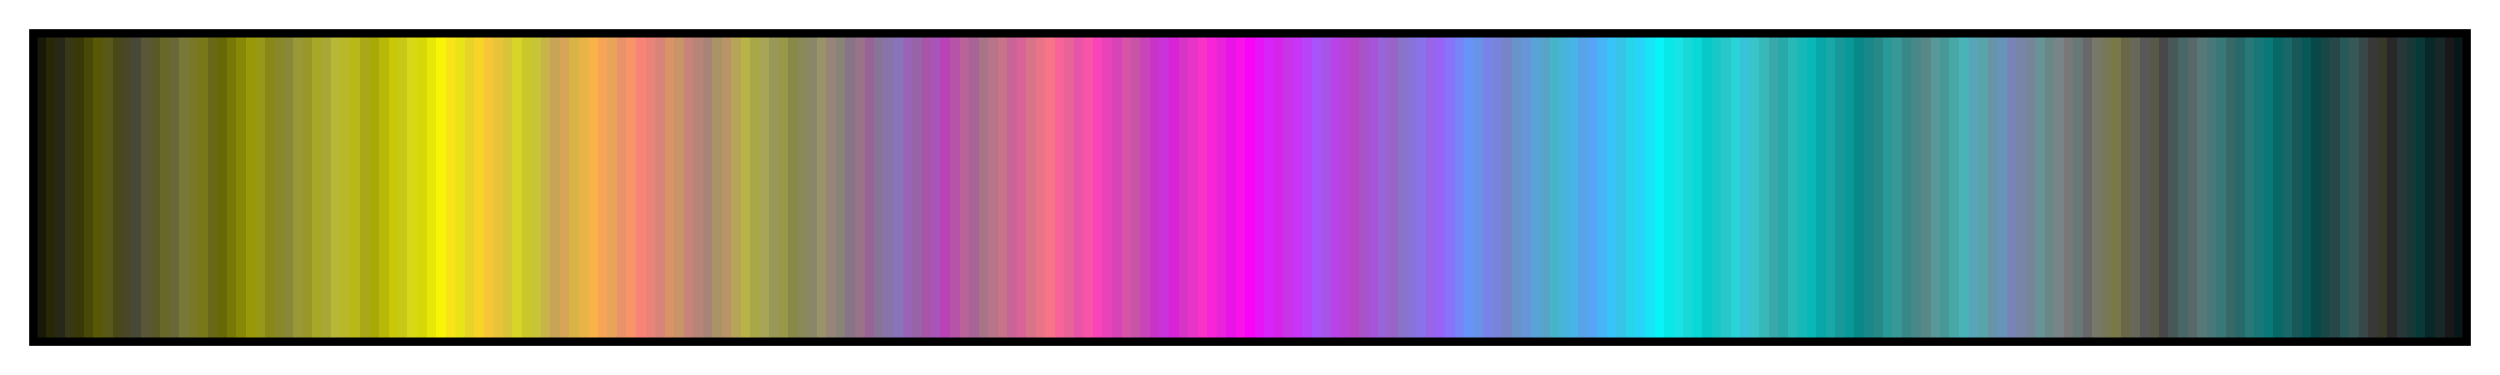 <?xml version="1.0" encoding="UTF-8"?>
<svg xmlns="http://www.w3.org/2000/svg" version="1.1" width="300px" height="45px" viewBox="0 0 300 45">
  <g>
    <defs>
      <linearGradient id="lkmtch03" gradientUnits="objectBoundingBox" spreadMethod="pad" x1="0%" x2="100%" y1="0%" y2="0%">
        <stop offset="0.00%" stop-color="rgb(24,24,8)" stop-opacity="1"/>
        <stop offset="0.39%" stop-color="rgb(24,24,8)" stop-opacity="1"/>
        <stop offset="0.39%" stop-color="rgb(40,40,8)" stop-opacity="1"/>
        <stop offset="0.78%" stop-color="rgb(40,40,8)" stop-opacity="1"/>
        <stop offset="0.78%" stop-color="rgb(40,40,24)" stop-opacity="1"/>
        <stop offset="1.18%" stop-color="rgb(40,40,24)" stop-opacity="1"/>
        <stop offset="1.18%" stop-color="rgb(56,56,24)" stop-opacity="1"/>
        <stop offset="1.57%" stop-color="rgb(56,56,24)" stop-opacity="1"/>
        <stop offset="1.57%" stop-color="rgb(56,56,8)" stop-opacity="1"/>
        <stop offset="1.96%" stop-color="rgb(56,56,8)" stop-opacity="1"/>
        <stop offset="1.96%" stop-color="rgb(72,72,8)" stop-opacity="1"/>
        <stop offset="2.35%" stop-color="rgb(72,72,8)" stop-opacity="1"/>
        <stop offset="2.35%" stop-color="rgb(88,88,8)" stop-opacity="1"/>
        <stop offset="2.75%" stop-color="rgb(88,88,8)" stop-opacity="1"/>
        <stop offset="2.75%" stop-color="rgb(88,88,24)" stop-opacity="1"/>
        <stop offset="3.14%" stop-color="rgb(88,88,24)" stop-opacity="1"/>
        <stop offset="3.14%" stop-color="rgb(72,72,24)" stop-opacity="1"/>
        <stop offset="3.53%" stop-color="rgb(72,72,24)" stop-opacity="1"/>
        <stop offset="3.53%" stop-color="rgb(72,72,40)" stop-opacity="1"/>
        <stop offset="3.92%" stop-color="rgb(72,72,40)" stop-opacity="1"/>
        <stop offset="3.92%" stop-color="rgb(72,72,56)" stop-opacity="1"/>
        <stop offset="4.31%" stop-color="rgb(72,72,56)" stop-opacity="1"/>
        <stop offset="4.31%" stop-color="rgb(88,88,56)" stop-opacity="1"/>
        <stop offset="4.71%" stop-color="rgb(88,88,56)" stop-opacity="1"/>
        <stop offset="4.71%" stop-color="rgb(88,88,40)" stop-opacity="1"/>
        <stop offset="5.10%" stop-color="rgb(88,88,40)" stop-opacity="1"/>
        <stop offset="5.10%" stop-color="rgb(104,104,40)" stop-opacity="1"/>
        <stop offset="5.49%" stop-color="rgb(104,104,40)" stop-opacity="1"/>
        <stop offset="5.49%" stop-color="rgb(104,104,56)" stop-opacity="1"/>
        <stop offset="5.88%" stop-color="rgb(104,104,56)" stop-opacity="1"/>
        <stop offset="5.88%" stop-color="rgb(120,120,56)" stop-opacity="1"/>
        <stop offset="6.27%" stop-color="rgb(120,120,56)" stop-opacity="1"/>
        <stop offset="6.27%" stop-color="rgb(120,120,40)" stop-opacity="1"/>
        <stop offset="6.67%" stop-color="rgb(120,120,40)" stop-opacity="1"/>
        <stop offset="6.67%" stop-color="rgb(120,120,24)" stop-opacity="1"/>
        <stop offset="7.06%" stop-color="rgb(120,120,24)" stop-opacity="1"/>
        <stop offset="7.06%" stop-color="rgb(104,104,24)" stop-opacity="1"/>
        <stop offset="7.45%" stop-color="rgb(104,104,24)" stop-opacity="1"/>
        <stop offset="7.45%" stop-color="rgb(104,104,8)" stop-opacity="1"/>
        <stop offset="7.84%" stop-color="rgb(104,104,8)" stop-opacity="1"/>
        <stop offset="7.84%" stop-color="rgb(120,120,8)" stop-opacity="1"/>
        <stop offset="8.24%" stop-color="rgb(120,120,8)" stop-opacity="1"/>
        <stop offset="8.24%" stop-color="rgb(136,136,8)" stop-opacity="1"/>
        <stop offset="8.63%" stop-color="rgb(136,136,8)" stop-opacity="1"/>
        <stop offset="8.63%" stop-color="rgb(152,152,8)" stop-opacity="1"/>
        <stop offset="9.02%" stop-color="rgb(152,152,8)" stop-opacity="1"/>
        <stop offset="9.02%" stop-color="rgb(152,152,24)" stop-opacity="1"/>
        <stop offset="9.41%" stop-color="rgb(152,152,24)" stop-opacity="1"/>
        <stop offset="9.41%" stop-color="rgb(136,136,24)" stop-opacity="1"/>
        <stop offset="9.80%" stop-color="rgb(136,136,24)" stop-opacity="1"/>
        <stop offset="9.80%" stop-color="rgb(136,136,40)" stop-opacity="1"/>
        <stop offset="10.20%" stop-color="rgb(136,136,40)" stop-opacity="1"/>
        <stop offset="10.20%" stop-color="rgb(136,136,56)" stop-opacity="1"/>
        <stop offset="10.59%" stop-color="rgb(136,136,56)" stop-opacity="1"/>
        <stop offset="10.59%" stop-color="rgb(152,152,56)" stop-opacity="1"/>
        <stop offset="10.98%" stop-color="rgb(152,152,56)" stop-opacity="1"/>
        <stop offset="10.98%" stop-color="rgb(152,152,40)" stop-opacity="1"/>
        <stop offset="11.37%" stop-color="rgb(152,152,40)" stop-opacity="1"/>
        <stop offset="11.37%" stop-color="rgb(168,168,40)" stop-opacity="1"/>
        <stop offset="11.76%" stop-color="rgb(168,168,40)" stop-opacity="1"/>
        <stop offset="11.76%" stop-color="rgb(168,168,56)" stop-opacity="1"/>
        <stop offset="12.16%" stop-color="rgb(168,168,56)" stop-opacity="1"/>
        <stop offset="12.16%" stop-color="rgb(184,184,56)" stop-opacity="1"/>
        <stop offset="12.55%" stop-color="rgb(184,184,56)" stop-opacity="1"/>
        <stop offset="12.55%" stop-color="rgb(184,184,40)" stop-opacity="1"/>
        <stop offset="12.94%" stop-color="rgb(184,184,40)" stop-opacity="1"/>
        <stop offset="12.94%" stop-color="rgb(184,184,24)" stop-opacity="1"/>
        <stop offset="13.33%" stop-color="rgb(184,184,24)" stop-opacity="1"/>
        <stop offset="13.33%" stop-color="rgb(168,168,24)" stop-opacity="1"/>
        <stop offset="13.73%" stop-color="rgb(168,168,24)" stop-opacity="1"/>
        <stop offset="13.73%" stop-color="rgb(168,168,8)" stop-opacity="1"/>
        <stop offset="14.12%" stop-color="rgb(168,168,8)" stop-opacity="1"/>
        <stop offset="14.12%" stop-color="rgb(184,184,8)" stop-opacity="1"/>
        <stop offset="14.51%" stop-color="rgb(184,184,8)" stop-opacity="1"/>
        <stop offset="14.51%" stop-color="rgb(200,200,8)" stop-opacity="1"/>
        <stop offset="14.90%" stop-color="rgb(200,200,8)" stop-opacity="1"/>
        <stop offset="14.90%" stop-color="rgb(200,200,24)" stop-opacity="1"/>
        <stop offset="15.29%" stop-color="rgb(200,200,24)" stop-opacity="1"/>
        <stop offset="15.29%" stop-color="rgb(216,216,24)" stop-opacity="1"/>
        <stop offset="15.69%" stop-color="rgb(216,216,24)" stop-opacity="1"/>
        <stop offset="15.69%" stop-color="rgb(216,216,8)" stop-opacity="1"/>
        <stop offset="16.08%" stop-color="rgb(216,216,8)" stop-opacity="1"/>
        <stop offset="16.08%" stop-color="rgb(232,232,8)" stop-opacity="1"/>
        <stop offset="16.47%" stop-color="rgb(232,232,8)" stop-opacity="1"/>
        <stop offset="16.47%" stop-color="rgb(248,244,8)" stop-opacity="1"/>
        <stop offset="16.86%" stop-color="rgb(248,244,8)" stop-opacity="1"/>
        <stop offset="16.86%" stop-color="rgb(248,228,24)" stop-opacity="1"/>
        <stop offset="17.25%" stop-color="rgb(248,228,24)" stop-opacity="1"/>
        <stop offset="17.25%" stop-color="rgb(232,228,24)" stop-opacity="1"/>
        <stop offset="17.65%" stop-color="rgb(232,228,24)" stop-opacity="1"/>
        <stop offset="17.65%" stop-color="rgb(232,212,40)" stop-opacity="1"/>
        <stop offset="18.04%" stop-color="rgb(232,212,40)" stop-opacity="1"/>
        <stop offset="18.04%" stop-color="rgb(248,212,40)" stop-opacity="1"/>
        <stop offset="18.43%" stop-color="rgb(248,212,40)" stop-opacity="1"/>
        <stop offset="18.43%" stop-color="rgb(248,196,56)" stop-opacity="1"/>
        <stop offset="18.82%" stop-color="rgb(248,196,56)" stop-opacity="1"/>
        <stop offset="18.82%" stop-color="rgb(232,196,56)" stop-opacity="1"/>
        <stop offset="19.22%" stop-color="rgb(232,196,56)" stop-opacity="1"/>
        <stop offset="19.22%" stop-color="rgb(216,196,56)" stop-opacity="1"/>
        <stop offset="19.61%" stop-color="rgb(216,196,56)" stop-opacity="1"/>
        <stop offset="19.61%" stop-color="rgb(216,212,40)" stop-opacity="1"/>
        <stop offset="20.00%" stop-color="rgb(216,212,40)" stop-opacity="1"/>
        <stop offset="20.00%" stop-color="rgb(200,200,40)" stop-opacity="1"/>
        <stop offset="20.39%" stop-color="rgb(200,200,40)" stop-opacity="1"/>
        <stop offset="20.39%" stop-color="rgb(200,196,56)" stop-opacity="1"/>
        <stop offset="20.78%" stop-color="rgb(200,196,56)" stop-opacity="1"/>
        <stop offset="20.78%" stop-color="rgb(200,180,72)" stop-opacity="1"/>
        <stop offset="21.18%" stop-color="rgb(200,180,72)" stop-opacity="1"/>
        <stop offset="21.18%" stop-color="rgb(200,164,88)" stop-opacity="1"/>
        <stop offset="21.57%" stop-color="rgb(200,164,88)" stop-opacity="1"/>
        <stop offset="21.57%" stop-color="rgb(216,164,88)" stop-opacity="1"/>
        <stop offset="21.96%" stop-color="rgb(216,164,88)" stop-opacity="1"/>
        <stop offset="21.96%" stop-color="rgb(216,180,72)" stop-opacity="1"/>
        <stop offset="22.35%" stop-color="rgb(216,180,72)" stop-opacity="1"/>
        <stop offset="22.35%" stop-color="rgb(232,180,72)" stop-opacity="1"/>
        <stop offset="22.75%" stop-color="rgb(232,180,72)" stop-opacity="1"/>
        <stop offset="22.75%" stop-color="rgb(248,180,72)" stop-opacity="1"/>
        <stop offset="23.14%" stop-color="rgb(248,180,72)" stop-opacity="1"/>
        <stop offset="23.14%" stop-color="rgb(248,164,88)" stop-opacity="1"/>
        <stop offset="23.53%" stop-color="rgb(248,164,88)" stop-opacity="1"/>
        <stop offset="23.53%" stop-color="rgb(232,164,88)" stop-opacity="1"/>
        <stop offset="23.92%" stop-color="rgb(232,164,88)" stop-opacity="1"/>
        <stop offset="23.92%" stop-color="rgb(232,148,104)" stop-opacity="1"/>
        <stop offset="24.31%" stop-color="rgb(232,148,104)" stop-opacity="1"/>
        <stop offset="24.31%" stop-color="rgb(248,148,104)" stop-opacity="1"/>
        <stop offset="24.71%" stop-color="rgb(248,148,104)" stop-opacity="1"/>
        <stop offset="24.71%" stop-color="rgb(248,132,120)" stop-opacity="1"/>
        <stop offset="25.10%" stop-color="rgb(248,132,120)" stop-opacity="1"/>
        <stop offset="25.10%" stop-color="rgb(232,132,120)" stop-opacity="1"/>
        <stop offset="25.49%" stop-color="rgb(232,132,120)" stop-opacity="1"/>
        <stop offset="25.49%" stop-color="rgb(216,132,120)" stop-opacity="1"/>
        <stop offset="25.88%" stop-color="rgb(216,132,120)" stop-opacity="1"/>
        <stop offset="25.88%" stop-color="rgb(216,148,104)" stop-opacity="1"/>
        <stop offset="26.27%" stop-color="rgb(216,148,104)" stop-opacity="1"/>
        <stop offset="26.27%" stop-color="rgb(200,148,104)" stop-opacity="1"/>
        <stop offset="26.67%" stop-color="rgb(200,148,104)" stop-opacity="1"/>
        <stop offset="26.67%" stop-color="rgb(200,132,120)" stop-opacity="1"/>
        <stop offset="27.06%" stop-color="rgb(200,132,120)" stop-opacity="1"/>
        <stop offset="27.06%" stop-color="rgb(184,132,120)" stop-opacity="1"/>
        <stop offset="27.45%" stop-color="rgb(184,132,120)" stop-opacity="1"/>
        <stop offset="27.45%" stop-color="rgb(168,132,120)" stop-opacity="1"/>
        <stop offset="27.84%" stop-color="rgb(168,132,120)" stop-opacity="1"/>
        <stop offset="27.84%" stop-color="rgb(168,148,104)" stop-opacity="1"/>
        <stop offset="28.24%" stop-color="rgb(168,148,104)" stop-opacity="1"/>
        <stop offset="28.24%" stop-color="rgb(184,148,104)" stop-opacity="1"/>
        <stop offset="28.63%" stop-color="rgb(184,148,104)" stop-opacity="1"/>
        <stop offset="28.63%" stop-color="rgb(184,164,88)" stop-opacity="1"/>
        <stop offset="29.02%" stop-color="rgb(184,164,88)" stop-opacity="1"/>
        <stop offset="29.02%" stop-color="rgb(184,180,72)" stop-opacity="1"/>
        <stop offset="29.41%" stop-color="rgb(184,180,72)" stop-opacity="1"/>
        <stop offset="29.41%" stop-color="rgb(168,168,72)" stop-opacity="1"/>
        <stop offset="29.80%" stop-color="rgb(168,168,72)" stop-opacity="1"/>
        <stop offset="29.80%" stop-color="rgb(168,164,88)" stop-opacity="1"/>
        <stop offset="30.20%" stop-color="rgb(168,164,88)" stop-opacity="1"/>
        <stop offset="30.20%" stop-color="rgb(152,152,88)" stop-opacity="1"/>
        <stop offset="30.59%" stop-color="rgb(152,152,88)" stop-opacity="1"/>
        <stop offset="30.59%" stop-color="rgb(152,152,72)" stop-opacity="1"/>
        <stop offset="30.98%" stop-color="rgb(152,152,72)" stop-opacity="1"/>
        <stop offset="30.98%" stop-color="rgb(136,136,72)" stop-opacity="1"/>
        <stop offset="31.37%" stop-color="rgb(136,136,72)" stop-opacity="1"/>
        <stop offset="31.37%" stop-color="rgb(136,136,88)" stop-opacity="1"/>
        <stop offset="31.76%" stop-color="rgb(136,136,88)" stop-opacity="1"/>
        <stop offset="31.76%" stop-color="rgb(136,136,104)" stop-opacity="1"/>
        <stop offset="32.16%" stop-color="rgb(136,136,104)" stop-opacity="1"/>
        <stop offset="32.16%" stop-color="rgb(152,148,104)" stop-opacity="1"/>
        <stop offset="32.55%" stop-color="rgb(152,148,104)" stop-opacity="1"/>
        <stop offset="32.55%" stop-color="rgb(152,132,120)" stop-opacity="1"/>
        <stop offset="32.94%" stop-color="rgb(152,132,120)" stop-opacity="1"/>
        <stop offset="32.94%" stop-color="rgb(136,132,120)" stop-opacity="1"/>
        <stop offset="33.33%" stop-color="rgb(136,132,120)" stop-opacity="1"/>
        <stop offset="33.33%" stop-color="rgb(136,116,136)" stop-opacity="1"/>
        <stop offset="33.73%" stop-color="rgb(136,116,136)" stop-opacity="1"/>
        <stop offset="33.73%" stop-color="rgb(152,116,136)" stop-opacity="1"/>
        <stop offset="34.12%" stop-color="rgb(152,116,136)" stop-opacity="1"/>
        <stop offset="34.12%" stop-color="rgb(152,100,152)" stop-opacity="1"/>
        <stop offset="34.51%" stop-color="rgb(152,100,152)" stop-opacity="1"/>
        <stop offset="34.51%" stop-color="rgb(136,116,152)" stop-opacity="1"/>
        <stop offset="34.90%" stop-color="rgb(136,116,152)" stop-opacity="1"/>
        <stop offset="34.90%" stop-color="rgb(136,116,168)" stop-opacity="1"/>
        <stop offset="35.29%" stop-color="rgb(136,116,168)" stop-opacity="1"/>
        <stop offset="35.29%" stop-color="rgb(136,116,184)" stop-opacity="1"/>
        <stop offset="35.69%" stop-color="rgb(136,116,184)" stop-opacity="1"/>
        <stop offset="35.69%" stop-color="rgb(152,100,184)" stop-opacity="1"/>
        <stop offset="36.08%" stop-color="rgb(152,100,184)" stop-opacity="1"/>
        <stop offset="36.08%" stop-color="rgb(152,100,168)" stop-opacity="1"/>
        <stop offset="36.47%" stop-color="rgb(152,100,168)" stop-opacity="1"/>
        <stop offset="36.47%" stop-color="rgb(168,84,168)" stop-opacity="1"/>
        <stop offset="36.86%" stop-color="rgb(168,84,168)" stop-opacity="1"/>
        <stop offset="36.86%" stop-color="rgb(168,84,184)" stop-opacity="1"/>
        <stop offset="37.25%" stop-color="rgb(168,84,184)" stop-opacity="1"/>
        <stop offset="37.25%" stop-color="rgb(184,68,184)" stop-opacity="1"/>
        <stop offset="37.65%" stop-color="rgb(184,68,184)" stop-opacity="1"/>
        <stop offset="37.65%" stop-color="rgb(184,84,168)" stop-opacity="1"/>
        <stop offset="38.04%" stop-color="rgb(184,84,168)" stop-opacity="1"/>
        <stop offset="38.04%" stop-color="rgb(184,100,152)" stop-opacity="1"/>
        <stop offset="38.43%" stop-color="rgb(184,100,152)" stop-opacity="1"/>
        <stop offset="38.43%" stop-color="rgb(168,100,152)" stop-opacity="1"/>
        <stop offset="38.82%" stop-color="rgb(168,100,152)" stop-opacity="1"/>
        <stop offset="38.82%" stop-color="rgb(168,116,136)" stop-opacity="1"/>
        <stop offset="39.22%" stop-color="rgb(168,116,136)" stop-opacity="1"/>
        <stop offset="39.22%" stop-color="rgb(184,116,136)" stop-opacity="1"/>
        <stop offset="39.61%" stop-color="rgb(184,116,136)" stop-opacity="1"/>
        <stop offset="39.61%" stop-color="rgb(200,116,136)" stop-opacity="1"/>
        <stop offset="40.00%" stop-color="rgb(200,116,136)" stop-opacity="1"/>
        <stop offset="40.00%" stop-color="rgb(200,100,152)" stop-opacity="1"/>
        <stop offset="40.39%" stop-color="rgb(200,100,152)" stop-opacity="1"/>
        <stop offset="40.39%" stop-color="rgb(216,100,152)" stop-opacity="1"/>
        <stop offset="40.78%" stop-color="rgb(216,100,152)" stop-opacity="1"/>
        <stop offset="40.78%" stop-color="rgb(216,116,136)" stop-opacity="1"/>
        <stop offset="41.18%" stop-color="rgb(216,116,136)" stop-opacity="1"/>
        <stop offset="41.18%" stop-color="rgb(232,116,136)" stop-opacity="1"/>
        <stop offset="41.57%" stop-color="rgb(232,116,136)" stop-opacity="1"/>
        <stop offset="41.57%" stop-color="rgb(248,116,136)" stop-opacity="1"/>
        <stop offset="41.96%" stop-color="rgb(248,116,136)" stop-opacity="1"/>
        <stop offset="41.96%" stop-color="rgb(248,100,152)" stop-opacity="1"/>
        <stop offset="42.35%" stop-color="rgb(248,100,152)" stop-opacity="1"/>
        <stop offset="42.35%" stop-color="rgb(232,100,152)" stop-opacity="1"/>
        <stop offset="42.75%" stop-color="rgb(232,100,152)" stop-opacity="1"/>
        <stop offset="42.75%" stop-color="rgb(232,84,168)" stop-opacity="1"/>
        <stop offset="43.14%" stop-color="rgb(232,84,168)" stop-opacity="1"/>
        <stop offset="43.14%" stop-color="rgb(248,84,168)" stop-opacity="1"/>
        <stop offset="43.53%" stop-color="rgb(248,84,168)" stop-opacity="1"/>
        <stop offset="43.53%" stop-color="rgb(248,68,184)" stop-opacity="1"/>
        <stop offset="43.92%" stop-color="rgb(248,68,184)" stop-opacity="1"/>
        <stop offset="43.92%" stop-color="rgb(232,68,184)" stop-opacity="1"/>
        <stop offset="44.31%" stop-color="rgb(232,68,184)" stop-opacity="1"/>
        <stop offset="44.31%" stop-color="rgb(216,68,184)" stop-opacity="1"/>
        <stop offset="44.71%" stop-color="rgb(216,68,184)" stop-opacity="1"/>
        <stop offset="44.71%" stop-color="rgb(216,84,168)" stop-opacity="1"/>
        <stop offset="45.10%" stop-color="rgb(216,84,168)" stop-opacity="1"/>
        <stop offset="45.10%" stop-color="rgb(200,84,168)" stop-opacity="1"/>
        <stop offset="45.49%" stop-color="rgb(200,84,168)" stop-opacity="1"/>
        <stop offset="45.49%" stop-color="rgb(200,68,184)" stop-opacity="1"/>
        <stop offset="45.88%" stop-color="rgb(200,68,184)" stop-opacity="1"/>
        <stop offset="45.88%" stop-color="rgb(200,52,200)" stop-opacity="1"/>
        <stop offset="46.27%" stop-color="rgb(200,52,200)" stop-opacity="1"/>
        <stop offset="46.27%" stop-color="rgb(200,52,216)" stop-opacity="1"/>
        <stop offset="46.67%" stop-color="rgb(200,52,216)" stop-opacity="1"/>
        <stop offset="46.67%" stop-color="rgb(216,36,216)" stop-opacity="1"/>
        <stop offset="47.06%" stop-color="rgb(216,36,216)" stop-opacity="1"/>
        <stop offset="47.06%" stop-color="rgb(216,52,200)" stop-opacity="1"/>
        <stop offset="47.45%" stop-color="rgb(216,52,200)" stop-opacity="1"/>
        <stop offset="47.45%" stop-color="rgb(232,52,200)" stop-opacity="1"/>
        <stop offset="47.84%" stop-color="rgb(232,52,200)" stop-opacity="1"/>
        <stop offset="47.84%" stop-color="rgb(248,52,200)" stop-opacity="1"/>
        <stop offset="48.24%" stop-color="rgb(248,52,200)" stop-opacity="1"/>
        <stop offset="48.24%" stop-color="rgb(248,36,216)" stop-opacity="1"/>
        <stop offset="48.63%" stop-color="rgb(248,36,216)" stop-opacity="1"/>
        <stop offset="48.63%" stop-color="rgb(232,36,216)" stop-opacity="1"/>
        <stop offset="49.02%" stop-color="rgb(232,36,216)" stop-opacity="1"/>
        <stop offset="49.02%" stop-color="rgb(232,20,232)" stop-opacity="1"/>
        <stop offset="49.41%" stop-color="rgb(232,20,232)" stop-opacity="1"/>
        <stop offset="49.41%" stop-color="rgb(248,20,232)" stop-opacity="1"/>
        <stop offset="49.80%" stop-color="rgb(248,20,232)" stop-opacity="1"/>
        <stop offset="49.80%" stop-color="rgb(248,4,248)" stop-opacity="1"/>
        <stop offset="50.20%" stop-color="rgb(248,4,248)" stop-opacity="1"/>
        <stop offset="50.20%" stop-color="rgb(232,20,248)" stop-opacity="1"/>
        <stop offset="50.59%" stop-color="rgb(232,20,248)" stop-opacity="1"/>
        <stop offset="50.59%" stop-color="rgb(216,36,248)" stop-opacity="1"/>
        <stop offset="50.98%" stop-color="rgb(216,36,248)" stop-opacity="1"/>
        <stop offset="50.98%" stop-color="rgb(216,36,232)" stop-opacity="1"/>
        <stop offset="51.37%" stop-color="rgb(216,36,232)" stop-opacity="1"/>
        <stop offset="51.37%" stop-color="rgb(200,52,232)" stop-opacity="1"/>
        <stop offset="51.76%" stop-color="rgb(200,52,232)" stop-opacity="1"/>
        <stop offset="51.76%" stop-color="rgb(200,52,248)" stop-opacity="1"/>
        <stop offset="52.16%" stop-color="rgb(200,52,248)" stop-opacity="1"/>
        <stop offset="52.16%" stop-color="rgb(184,68,248)" stop-opacity="1"/>
        <stop offset="52.55%" stop-color="rgb(184,68,248)" stop-opacity="1"/>
        <stop offset="52.55%" stop-color="rgb(168,84,248)" stop-opacity="1"/>
        <stop offset="52.94%" stop-color="rgb(168,84,248)" stop-opacity="1"/>
        <stop offset="52.94%" stop-color="rgb(168,84,232)" stop-opacity="1"/>
        <stop offset="53.33%" stop-color="rgb(168,84,232)" stop-opacity="1"/>
        <stop offset="53.33%" stop-color="rgb(184,68,232)" stop-opacity="1"/>
        <stop offset="53.73%" stop-color="rgb(184,68,232)" stop-opacity="1"/>
        <stop offset="53.73%" stop-color="rgb(184,68,216)" stop-opacity="1"/>
        <stop offset="54.12%" stop-color="rgb(184,68,216)" stop-opacity="1"/>
        <stop offset="54.12%" stop-color="rgb(184,68,200)" stop-opacity="1"/>
        <stop offset="54.51%" stop-color="rgb(184,68,200)" stop-opacity="1"/>
        <stop offset="54.51%" stop-color="rgb(168,84,200)" stop-opacity="1"/>
        <stop offset="54.90%" stop-color="rgb(168,84,200)" stop-opacity="1"/>
        <stop offset="54.90%" stop-color="rgb(168,84,216)" stop-opacity="1"/>
        <stop offset="55.29%" stop-color="rgb(168,84,216)" stop-opacity="1"/>
        <stop offset="55.29%" stop-color="rgb(152,100,216)" stop-opacity="1"/>
        <stop offset="55.69%" stop-color="rgb(152,100,216)" stop-opacity="1"/>
        <stop offset="55.69%" stop-color="rgb(152,100,200)" stop-opacity="1"/>
        <stop offset="56.08%" stop-color="rgb(152,100,200)" stop-opacity="1"/>
        <stop offset="56.08%" stop-color="rgb(136,116,200)" stop-opacity="1"/>
        <stop offset="56.47%" stop-color="rgb(136,116,200)" stop-opacity="1"/>
        <stop offset="56.47%" stop-color="rgb(136,116,216)" stop-opacity="1"/>
        <stop offset="56.86%" stop-color="rgb(136,116,216)" stop-opacity="1"/>
        <stop offset="56.86%" stop-color="rgb(136,116,232)" stop-opacity="1"/>
        <stop offset="57.25%" stop-color="rgb(136,116,232)" stop-opacity="1"/>
        <stop offset="57.25%" stop-color="rgb(152,100,232)" stop-opacity="1"/>
        <stop offset="57.65%" stop-color="rgb(152,100,232)" stop-opacity="1"/>
        <stop offset="57.65%" stop-color="rgb(152,100,248)" stop-opacity="1"/>
        <stop offset="58.04%" stop-color="rgb(152,100,248)" stop-opacity="1"/>
        <stop offset="58.04%" stop-color="rgb(136,116,248)" stop-opacity="1"/>
        <stop offset="58.43%" stop-color="rgb(136,116,248)" stop-opacity="1"/>
        <stop offset="58.43%" stop-color="rgb(120,132,248)" stop-opacity="1"/>
        <stop offset="58.82%" stop-color="rgb(120,132,248)" stop-opacity="1"/>
        <stop offset="58.82%" stop-color="rgb(104,148,248)" stop-opacity="1"/>
        <stop offset="59.22%" stop-color="rgb(104,148,248)" stop-opacity="1"/>
        <stop offset="59.22%" stop-color="rgb(104,148,232)" stop-opacity="1"/>
        <stop offset="59.61%" stop-color="rgb(104,148,232)" stop-opacity="1"/>
        <stop offset="59.61%" stop-color="rgb(120,132,232)" stop-opacity="1"/>
        <stop offset="60.00%" stop-color="rgb(120,132,232)" stop-opacity="1"/>
        <stop offset="60.00%" stop-color="rgb(120,132,216)" stop-opacity="1"/>
        <stop offset="60.39%" stop-color="rgb(120,132,216)" stop-opacity="1"/>
        <stop offset="60.39%" stop-color="rgb(120,132,200)" stop-opacity="1"/>
        <stop offset="60.78%" stop-color="rgb(120,132,200)" stop-opacity="1"/>
        <stop offset="60.78%" stop-color="rgb(104,148,200)" stop-opacity="1"/>
        <stop offset="61.18%" stop-color="rgb(104,148,200)" stop-opacity="1"/>
        <stop offset="61.18%" stop-color="rgb(104,148,216)" stop-opacity="1"/>
        <stop offset="61.57%" stop-color="rgb(104,148,216)" stop-opacity="1"/>
        <stop offset="61.57%" stop-color="rgb(88,164,216)" stop-opacity="1"/>
        <stop offset="61.96%" stop-color="rgb(88,164,216)" stop-opacity="1"/>
        <stop offset="61.96%" stop-color="rgb(88,164,200)" stop-opacity="1"/>
        <stop offset="62.35%" stop-color="rgb(88,164,200)" stop-opacity="1"/>
        <stop offset="62.35%" stop-color="rgb(72,180,200)" stop-opacity="1"/>
        <stop offset="62.75%" stop-color="rgb(72,180,200)" stop-opacity="1"/>
        <stop offset="62.75%" stop-color="rgb(72,180,216)" stop-opacity="1"/>
        <stop offset="63.14%" stop-color="rgb(72,180,216)" stop-opacity="1"/>
        <stop offset="63.14%" stop-color="rgb(72,180,232)" stop-opacity="1"/>
        <stop offset="63.53%" stop-color="rgb(72,180,232)" stop-opacity="1"/>
        <stop offset="63.53%" stop-color="rgb(88,164,232)" stop-opacity="1"/>
        <stop offset="63.92%" stop-color="rgb(88,164,232)" stop-opacity="1"/>
        <stop offset="63.92%" stop-color="rgb(88,164,248)" stop-opacity="1"/>
        <stop offset="64.31%" stop-color="rgb(88,164,248)" stop-opacity="1"/>
        <stop offset="64.31%" stop-color="rgb(72,180,248)" stop-opacity="1"/>
        <stop offset="64.71%" stop-color="rgb(72,180,248)" stop-opacity="1"/>
        <stop offset="64.71%" stop-color="rgb(56,196,248)" stop-opacity="1"/>
        <stop offset="65.10%" stop-color="rgb(56,196,248)" stop-opacity="1"/>
        <stop offset="65.10%" stop-color="rgb(56,196,232)" stop-opacity="1"/>
        <stop offset="65.49%" stop-color="rgb(56,196,232)" stop-opacity="1"/>
        <stop offset="65.49%" stop-color="rgb(40,212,232)" stop-opacity="1"/>
        <stop offset="65.88%" stop-color="rgb(40,212,232)" stop-opacity="1"/>
        <stop offset="65.88%" stop-color="rgb(40,212,248)" stop-opacity="1"/>
        <stop offset="66.27%" stop-color="rgb(40,212,248)" stop-opacity="1"/>
        <stop offset="66.27%" stop-color="rgb(24,228,248)" stop-opacity="1"/>
        <stop offset="66.67%" stop-color="rgb(24,228,248)" stop-opacity="1"/>
        <stop offset="66.67%" stop-color="rgb(8,244,248)" stop-opacity="1"/>
        <stop offset="67.06%" stop-color="rgb(8,244,248)" stop-opacity="1"/>
        <stop offset="67.06%" stop-color="rgb(8,232,232)" stop-opacity="1"/>
        <stop offset="67.45%" stop-color="rgb(8,232,232)" stop-opacity="1"/>
        <stop offset="67.45%" stop-color="rgb(24,228,232)" stop-opacity="1"/>
        <stop offset="67.84%" stop-color="rgb(24,228,232)" stop-opacity="1"/>
        <stop offset="67.84%" stop-color="rgb(24,216,216)" stop-opacity="1"/>
        <stop offset="68.24%" stop-color="rgb(24,216,216)" stop-opacity="1"/>
        <stop offset="68.24%" stop-color="rgb(8,216,216)" stop-opacity="1"/>
        <stop offset="68.63%" stop-color="rgb(8,216,216)" stop-opacity="1"/>
        <stop offset="68.63%" stop-color="rgb(8,200,200)" stop-opacity="1"/>
        <stop offset="69.02%" stop-color="rgb(8,200,200)" stop-opacity="1"/>
        <stop offset="69.02%" stop-color="rgb(24,200,200)" stop-opacity="1"/>
        <stop offset="69.41%" stop-color="rgb(24,200,200)" stop-opacity="1"/>
        <stop offset="69.41%" stop-color="rgb(40,200,200)" stop-opacity="1"/>
        <stop offset="69.80%" stop-color="rgb(40,200,200)" stop-opacity="1"/>
        <stop offset="69.80%" stop-color="rgb(40,212,216)" stop-opacity="1"/>
        <stop offset="70.20%" stop-color="rgb(40,212,216)" stop-opacity="1"/>
        <stop offset="70.20%" stop-color="rgb(56,196,216)" stop-opacity="1"/>
        <stop offset="70.59%" stop-color="rgb(56,196,216)" stop-opacity="1"/>
        <stop offset="70.59%" stop-color="rgb(56,196,200)" stop-opacity="1"/>
        <stop offset="70.98%" stop-color="rgb(56,196,200)" stop-opacity="1"/>
        <stop offset="70.98%" stop-color="rgb(56,184,184)" stop-opacity="1"/>
        <stop offset="71.37%" stop-color="rgb(56,184,184)" stop-opacity="1"/>
        <stop offset="71.37%" stop-color="rgb(56,168,168)" stop-opacity="1"/>
        <stop offset="71.76%" stop-color="rgb(56,168,168)" stop-opacity="1"/>
        <stop offset="71.76%" stop-color="rgb(40,168,168)" stop-opacity="1"/>
        <stop offset="72.16%" stop-color="rgb(40,168,168)" stop-opacity="1"/>
        <stop offset="72.16%" stop-color="rgb(40,184,184)" stop-opacity="1"/>
        <stop offset="72.55%" stop-color="rgb(40,184,184)" stop-opacity="1"/>
        <stop offset="72.55%" stop-color="rgb(24,184,184)" stop-opacity="1"/>
        <stop offset="72.94%" stop-color="rgb(24,184,184)" stop-opacity="1"/>
        <stop offset="72.94%" stop-color="rgb(8,184,184)" stop-opacity="1"/>
        <stop offset="73.33%" stop-color="rgb(8,184,184)" stop-opacity="1"/>
        <stop offset="73.33%" stop-color="rgb(8,168,168)" stop-opacity="1"/>
        <stop offset="73.73%" stop-color="rgb(8,168,168)" stop-opacity="1"/>
        <stop offset="73.73%" stop-color="rgb(24,168,168)" stop-opacity="1"/>
        <stop offset="74.12%" stop-color="rgb(24,168,168)" stop-opacity="1"/>
        <stop offset="74.12%" stop-color="rgb(24,152,152)" stop-opacity="1"/>
        <stop offset="74.51%" stop-color="rgb(24,152,152)" stop-opacity="1"/>
        <stop offset="74.51%" stop-color="rgb(8,152,152)" stop-opacity="1"/>
        <stop offset="74.90%" stop-color="rgb(8,152,152)" stop-opacity="1"/>
        <stop offset="74.90%" stop-color="rgb(8,136,136)" stop-opacity="1"/>
        <stop offset="75.29%" stop-color="rgb(8,136,136)" stop-opacity="1"/>
        <stop offset="75.29%" stop-color="rgb(24,136,136)" stop-opacity="1"/>
        <stop offset="75.69%" stop-color="rgb(24,136,136)" stop-opacity="1"/>
        <stop offset="75.69%" stop-color="rgb(40,136,136)" stop-opacity="1"/>
        <stop offset="76.08%" stop-color="rgb(40,136,136)" stop-opacity="1"/>
        <stop offset="76.08%" stop-color="rgb(40,152,152)" stop-opacity="1"/>
        <stop offset="76.47%" stop-color="rgb(40,152,152)" stop-opacity="1"/>
        <stop offset="76.47%" stop-color="rgb(56,152,152)" stop-opacity="1"/>
        <stop offset="76.86%" stop-color="rgb(56,152,152)" stop-opacity="1"/>
        <stop offset="76.86%" stop-color="rgb(56,136,136)" stop-opacity="1"/>
        <stop offset="77.25%" stop-color="rgb(56,136,136)" stop-opacity="1"/>
        <stop offset="77.25%" stop-color="rgb(72,136,136)" stop-opacity="1"/>
        <stop offset="77.65%" stop-color="rgb(72,136,136)" stop-opacity="1"/>
        <stop offset="77.65%" stop-color="rgb(88,136,136)" stop-opacity="1"/>
        <stop offset="78.04%" stop-color="rgb(88,136,136)" stop-opacity="1"/>
        <stop offset="78.04%" stop-color="rgb(88,152,152)" stop-opacity="1"/>
        <stop offset="78.43%" stop-color="rgb(88,152,152)" stop-opacity="1"/>
        <stop offset="78.43%" stop-color="rgb(72,152,152)" stop-opacity="1"/>
        <stop offset="78.82%" stop-color="rgb(72,152,152)" stop-opacity="1"/>
        <stop offset="78.82%" stop-color="rgb(72,168,168)" stop-opacity="1"/>
        <stop offset="79.22%" stop-color="rgb(72,168,168)" stop-opacity="1"/>
        <stop offset="79.22%" stop-color="rgb(72,180,184)" stop-opacity="1"/>
        <stop offset="79.61%" stop-color="rgb(72,180,184)" stop-opacity="1"/>
        <stop offset="79.61%" stop-color="rgb(88,164,184)" stop-opacity="1"/>
        <stop offset="80.00%" stop-color="rgb(88,164,184)" stop-opacity="1"/>
        <stop offset="80.00%" stop-color="rgb(88,164,168)" stop-opacity="1"/>
        <stop offset="80.39%" stop-color="rgb(88,164,168)" stop-opacity="1"/>
        <stop offset="80.39%" stop-color="rgb(104,148,168)" stop-opacity="1"/>
        <stop offset="80.78%" stop-color="rgb(104,148,168)" stop-opacity="1"/>
        <stop offset="80.78%" stop-color="rgb(104,148,184)" stop-opacity="1"/>
        <stop offset="81.18%" stop-color="rgb(104,148,184)" stop-opacity="1"/>
        <stop offset="81.18%" stop-color="rgb(120,132,184)" stop-opacity="1"/>
        <stop offset="81.57%" stop-color="rgb(120,132,184)" stop-opacity="1"/>
        <stop offset="81.57%" stop-color="rgb(120,132,168)" stop-opacity="1"/>
        <stop offset="81.96%" stop-color="rgb(120,132,168)" stop-opacity="1"/>
        <stop offset="81.96%" stop-color="rgb(120,132,152)" stop-opacity="1"/>
        <stop offset="82.35%" stop-color="rgb(120,132,152)" stop-opacity="1"/>
        <stop offset="82.35%" stop-color="rgb(104,148,152)" stop-opacity="1"/>
        <stop offset="82.75%" stop-color="rgb(104,148,152)" stop-opacity="1"/>
        <stop offset="82.75%" stop-color="rgb(104,136,136)" stop-opacity="1"/>
        <stop offset="83.14%" stop-color="rgb(104,136,136)" stop-opacity="1"/>
        <stop offset="83.14%" stop-color="rgb(120,132,136)" stop-opacity="1"/>
        <stop offset="83.53%" stop-color="rgb(120,132,136)" stop-opacity="1"/>
        <stop offset="83.53%" stop-color="rgb(120,120,120)" stop-opacity="1"/>
        <stop offset="83.92%" stop-color="rgb(120,120,120)" stop-opacity="1"/>
        <stop offset="83.92%" stop-color="rgb(104,120,120)" stop-opacity="1"/>
        <stop offset="84.31%" stop-color="rgb(104,120,120)" stop-opacity="1"/>
        <stop offset="84.31%" stop-color="rgb(104,104,104)" stop-opacity="1"/>
        <stop offset="84.71%" stop-color="rgb(104,104,104)" stop-opacity="1"/>
        <stop offset="84.71%" stop-color="rgb(120,120,104)" stop-opacity="1"/>
        <stop offset="85.10%" stop-color="rgb(120,120,104)" stop-opacity="1"/>
        <stop offset="85.10%" stop-color="rgb(120,120,88)" stop-opacity="1"/>
        <stop offset="85.49%" stop-color="rgb(120,120,88)" stop-opacity="1"/>
        <stop offset="85.49%" stop-color="rgb(120,120,72)" stop-opacity="1"/>
        <stop offset="85.88%" stop-color="rgb(120,120,72)" stop-opacity="1"/>
        <stop offset="85.88%" stop-color="rgb(104,104,72)" stop-opacity="1"/>
        <stop offset="86.27%" stop-color="rgb(104,104,72)" stop-opacity="1"/>
        <stop offset="86.27%" stop-color="rgb(104,104,88)" stop-opacity="1"/>
        <stop offset="86.67%" stop-color="rgb(104,104,88)" stop-opacity="1"/>
        <stop offset="86.67%" stop-color="rgb(88,88,88)" stop-opacity="1"/>
        <stop offset="87.06%" stop-color="rgb(88,88,88)" stop-opacity="1"/>
        <stop offset="87.06%" stop-color="rgb(88,88,72)" stop-opacity="1"/>
        <stop offset="87.45%" stop-color="rgb(88,88,72)" stop-opacity="1"/>
        <stop offset="87.45%" stop-color="rgb(72,72,72)" stop-opacity="1"/>
        <stop offset="87.84%" stop-color="rgb(72,72,72)" stop-opacity="1"/>
        <stop offset="87.84%" stop-color="rgb(72,88,88)" stop-opacity="1"/>
        <stop offset="88.24%" stop-color="rgb(72,88,88)" stop-opacity="1"/>
        <stop offset="88.24%" stop-color="rgb(72,104,104)" stop-opacity="1"/>
        <stop offset="88.63%" stop-color="rgb(72,104,104)" stop-opacity="1"/>
        <stop offset="88.63%" stop-color="rgb(88,104,104)" stop-opacity="1"/>
        <stop offset="89.02%" stop-color="rgb(88,104,104)" stop-opacity="1"/>
        <stop offset="89.02%" stop-color="rgb(88,120,120)" stop-opacity="1"/>
        <stop offset="89.41%" stop-color="rgb(88,120,120)" stop-opacity="1"/>
        <stop offset="89.41%" stop-color="rgb(72,120,120)" stop-opacity="1"/>
        <stop offset="89.80%" stop-color="rgb(72,120,120)" stop-opacity="1"/>
        <stop offset="89.80%" stop-color="rgb(56,120,120)" stop-opacity="1"/>
        <stop offset="90.20%" stop-color="rgb(56,120,120)" stop-opacity="1"/>
        <stop offset="90.20%" stop-color="rgb(56,104,104)" stop-opacity="1"/>
        <stop offset="90.59%" stop-color="rgb(56,104,104)" stop-opacity="1"/>
        <stop offset="90.59%" stop-color="rgb(40,104,104)" stop-opacity="1"/>
        <stop offset="90.98%" stop-color="rgb(40,104,104)" stop-opacity="1"/>
        <stop offset="90.98%" stop-color="rgb(40,120,120)" stop-opacity="1"/>
        <stop offset="91.37%" stop-color="rgb(40,120,120)" stop-opacity="1"/>
        <stop offset="91.37%" stop-color="rgb(24,120,120)" stop-opacity="1"/>
        <stop offset="91.76%" stop-color="rgb(24,120,120)" stop-opacity="1"/>
        <stop offset="91.76%" stop-color="rgb(8,120,120)" stop-opacity="1"/>
        <stop offset="92.16%" stop-color="rgb(8,120,120)" stop-opacity="1"/>
        <stop offset="92.16%" stop-color="rgb(8,104,104)" stop-opacity="1"/>
        <stop offset="92.55%" stop-color="rgb(8,104,104)" stop-opacity="1"/>
        <stop offset="92.55%" stop-color="rgb(24,104,104)" stop-opacity="1"/>
        <stop offset="92.94%" stop-color="rgb(24,104,104)" stop-opacity="1"/>
        <stop offset="92.94%" stop-color="rgb(24,88,88)" stop-opacity="1"/>
        <stop offset="93.33%" stop-color="rgb(24,88,88)" stop-opacity="1"/>
        <stop offset="93.33%" stop-color="rgb(8,88,88)" stop-opacity="1"/>
        <stop offset="93.73%" stop-color="rgb(8,88,88)" stop-opacity="1"/>
        <stop offset="93.73%" stop-color="rgb(8,72,72)" stop-opacity="1"/>
        <stop offset="94.12%" stop-color="rgb(8,72,72)" stop-opacity="1"/>
        <stop offset="94.12%" stop-color="rgb(24,72,72)" stop-opacity="1"/>
        <stop offset="94.51%" stop-color="rgb(24,72,72)" stop-opacity="1"/>
        <stop offset="94.51%" stop-color="rgb(40,72,72)" stop-opacity="1"/>
        <stop offset="94.90%" stop-color="rgb(40,72,72)" stop-opacity="1"/>
        <stop offset="94.90%" stop-color="rgb(40,88,88)" stop-opacity="1"/>
        <stop offset="95.29%" stop-color="rgb(40,88,88)" stop-opacity="1"/>
        <stop offset="95.29%" stop-color="rgb(56,88,88)" stop-opacity="1"/>
        <stop offset="95.69%" stop-color="rgb(56,88,88)" stop-opacity="1"/>
        <stop offset="95.69%" stop-color="rgb(56,72,72)" stop-opacity="1"/>
        <stop offset="96.08%" stop-color="rgb(56,72,72)" stop-opacity="1"/>
        <stop offset="96.08%" stop-color="rgb(56,56,56)" stop-opacity="1"/>
        <stop offset="96.47%" stop-color="rgb(56,56,56)" stop-opacity="1"/>
        <stop offset="96.47%" stop-color="rgb(56,56,40)" stop-opacity="1"/>
        <stop offset="96.86%" stop-color="rgb(56,56,40)" stop-opacity="1"/>
        <stop offset="96.86%" stop-color="rgb(40,40,40)" stop-opacity="1"/>
        <stop offset="97.25%" stop-color="rgb(40,40,40)" stop-opacity="1"/>
        <stop offset="97.25%" stop-color="rgb(40,56,56)" stop-opacity="1"/>
        <stop offset="97.65%" stop-color="rgb(40,56,56)" stop-opacity="1"/>
        <stop offset="97.65%" stop-color="rgb(24,56,56)" stop-opacity="1"/>
        <stop offset="98.04%" stop-color="rgb(24,56,56)" stop-opacity="1"/>
        <stop offset="98.04%" stop-color="rgb(8,56,56)" stop-opacity="1"/>
        <stop offset="98.43%" stop-color="rgb(8,56,56)" stop-opacity="1"/>
        <stop offset="98.43%" stop-color="rgb(8,40,40)" stop-opacity="1"/>
        <stop offset="98.82%" stop-color="rgb(8,40,40)" stop-opacity="1"/>
        <stop offset="98.82%" stop-color="rgb(24,40,40)" stop-opacity="1"/>
        <stop offset="99.22%" stop-color="rgb(24,40,40)" stop-opacity="1"/>
        <stop offset="99.22%" stop-color="rgb(24,24,24)" stop-opacity="1"/>
        <stop offset="99.61%" stop-color="rgb(24,24,24)" stop-opacity="1"/>
        <stop offset="99.61%" stop-color="rgb(8,24,24)" stop-opacity="1"/>
        <stop offset="100.00%" stop-color="rgb(8,24,24)" stop-opacity="1"/>
      </linearGradient>
    </defs>
    <rect fill="url(#lkmtch03)" x="4" y="4" width="292" height="37" stroke="black" stroke-width="1"/>
  </g>
</svg>
